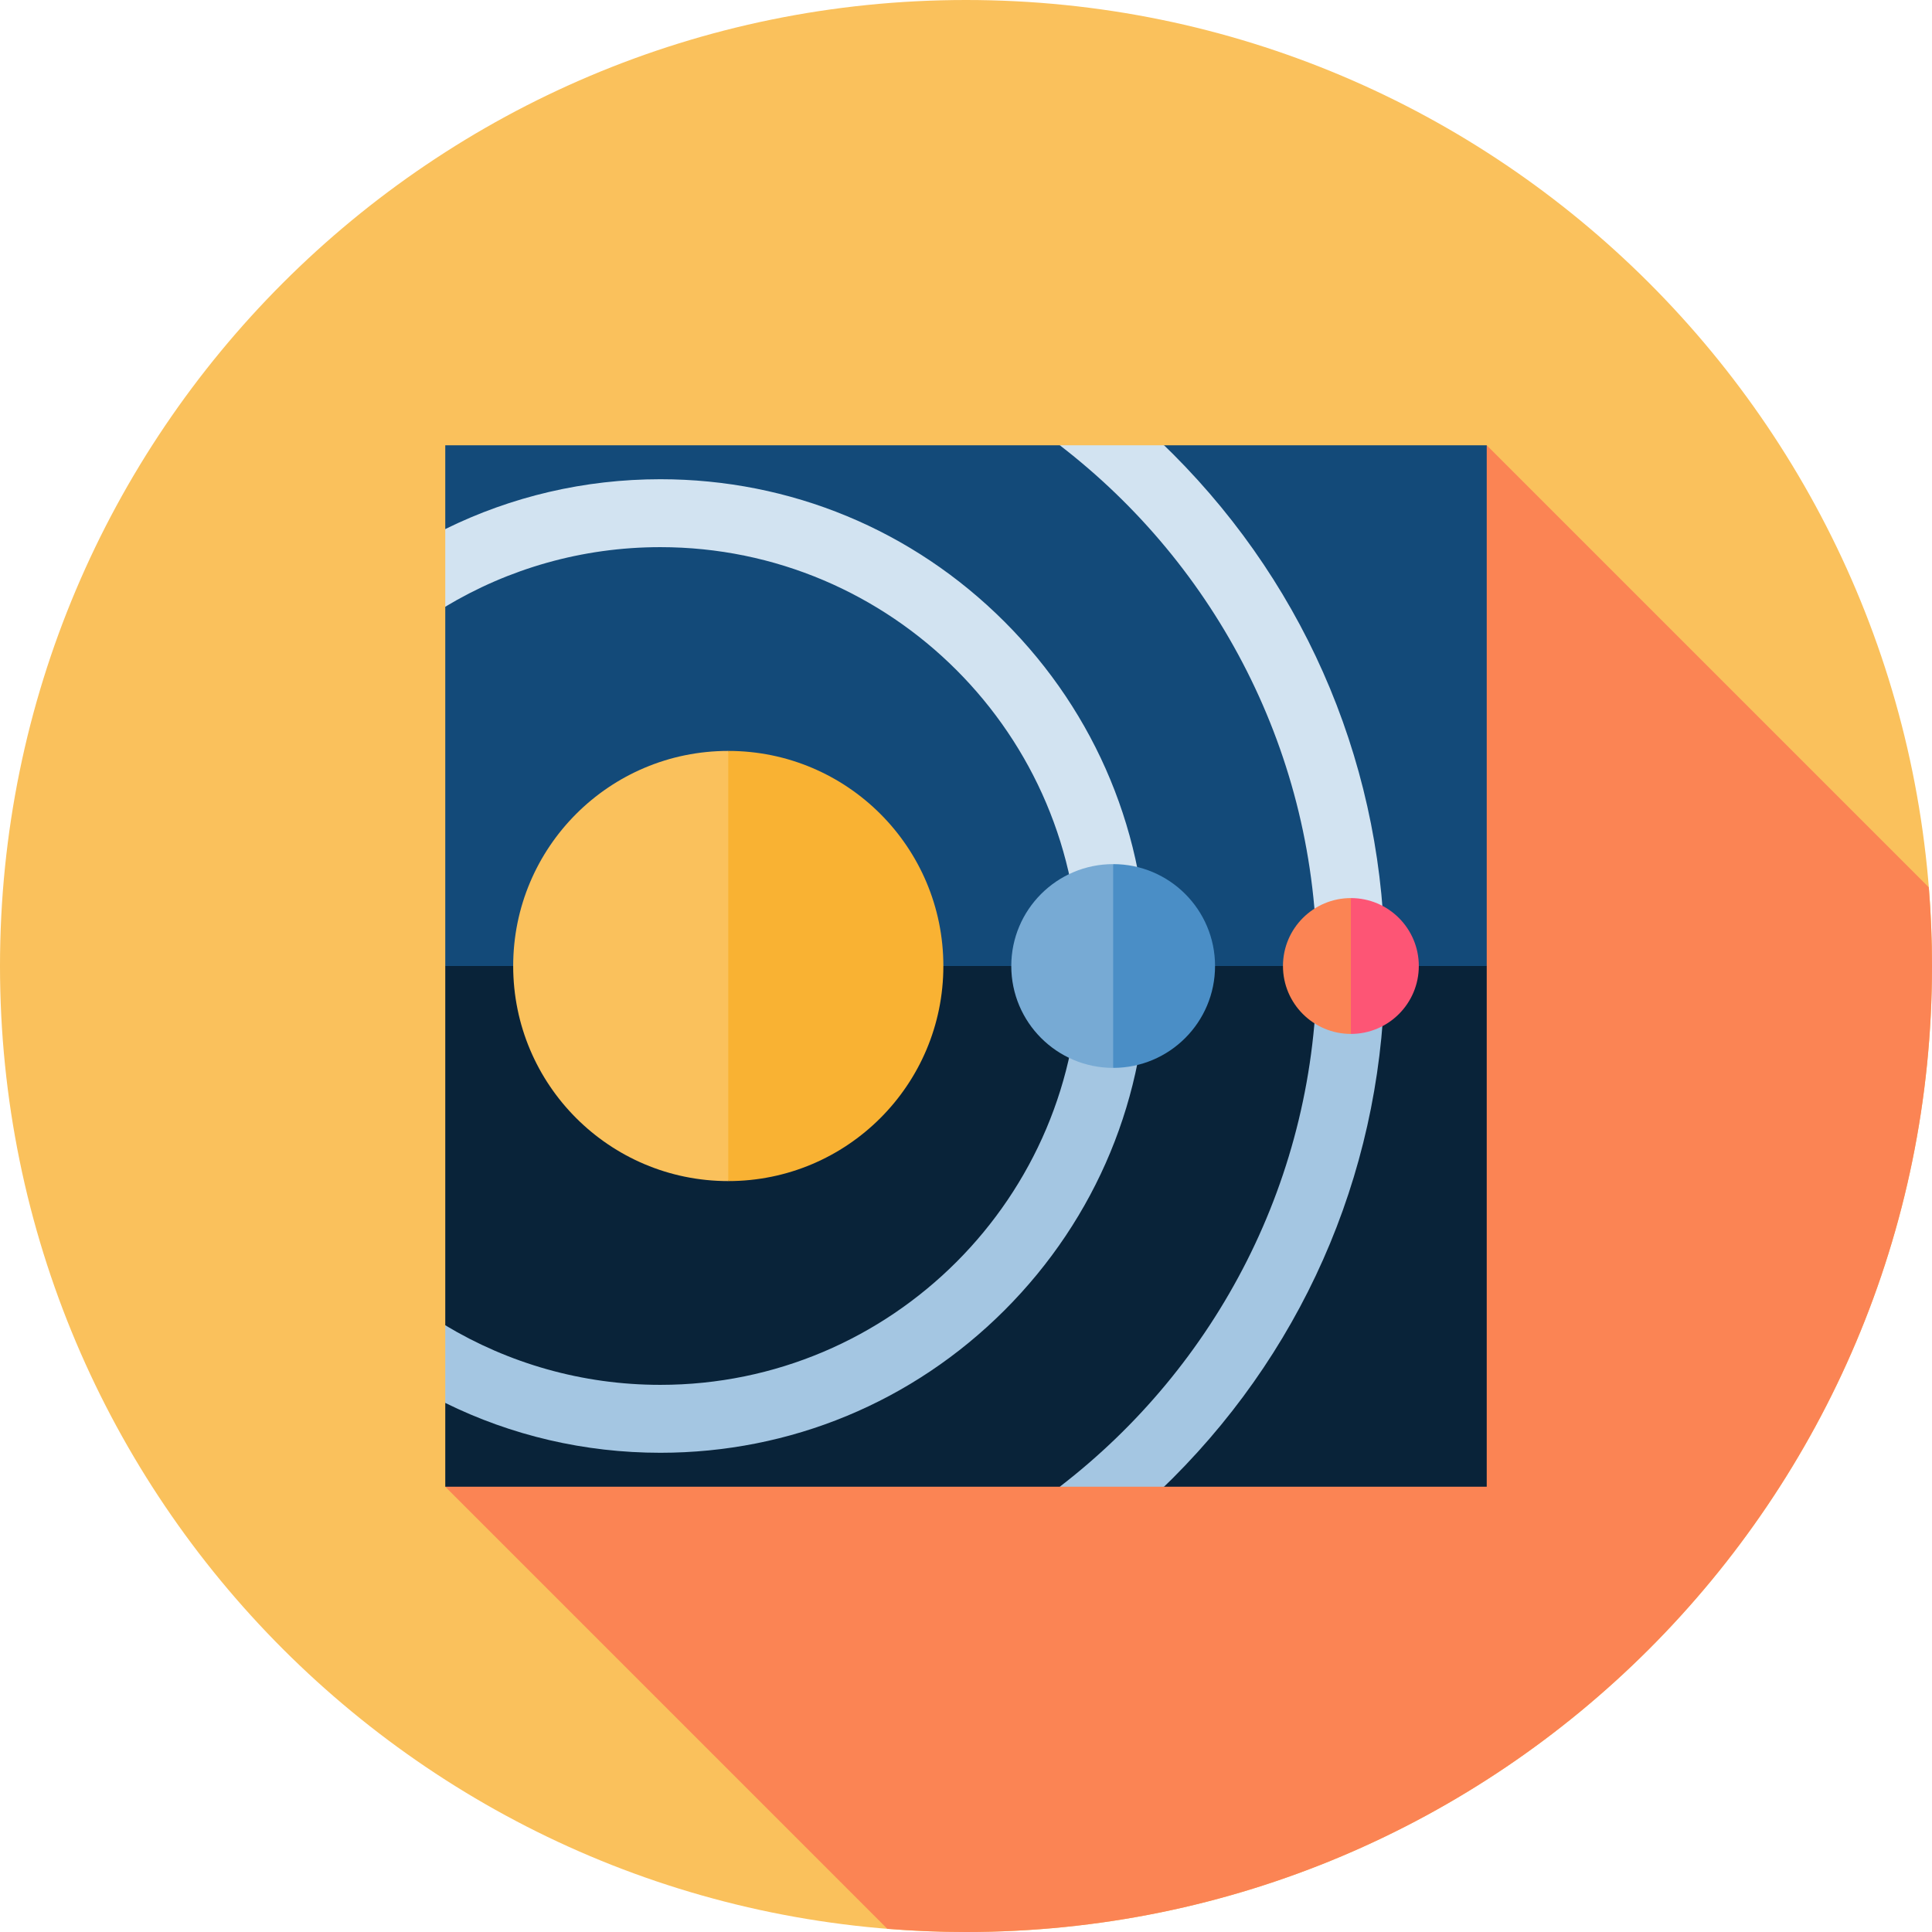 <svg height="512pt" viewBox="0 0 512 512" width="512pt" xmlns="http://www.w3.org/2000/svg"><path d="m512 256c0 141.387-114.613 256-256 256s-256-114.613-256-256 114.613-256 256-256 256 114.613 256 256zm0 0" fill="#fac15c"/><path d="m512 256c0-7.02-.293-13.973-.848-20.848l-117.152-117.152-276 276 117.152 117.152c6.875.555 13.828.848 20.848.848 141.387 0 256-114.613 256-256zm0 0" fill="#fb8454"/><path d="m394 256v138h-85.523l-7.812-6-19.812 6h-162.852v-22.211l12-10.293-12-10.281v-95.215l138.199-30zm0 0" fill="#092339"/><path d="m394 118v138h-276v-95.215l12-10.281-12-10.293v-22.211h162.852l19.812 6 7.812-6zm0 0" fill="#134a79"/><path d="m136 256c0 31.48 25.52 57 57 57l25.332-57-25.332-57c-31.48 0-57 25.52-57 57zm0 0" fill="#fac15c"/><path d="m193 199v114c31.48 0 57-25.52 57-57s-25.52-57-57-57zm0 0" fill="#f9b233"/><path d="m266.219 164.781c-24.367-24.363-56.762-37.781-91.219-37.781-20.098 0-39.488 4.574-57 13.211v20.578c16.672-10.02 36.176-15.789 57-15.789 61.207 0 111 49.793 111 111h18c0-34.457-13.418-66.852-37.781-91.219zm0 0" fill="#d2e3f1"/><path d="m286 256c0 61.207-49.793 111-111 111-20.824 0-40.328-5.77-57-15.789v20.578c17.512 8.637 36.902 13.211 57 13.211 34.457 0 66.852-13.418 91.219-37.781 24.363-24.367 37.781-56.762 37.781-91.219zm0 0" fill="#a4c6e2"/><path d="m268 256c0 14.91 12.09 27 27 27l12-27-12-27c-14.91 0-27 12.09-27 27zm0 0" fill="#77aad4"/><path d="m295 229v54c14.91 0 27-12.09 27-27s-12.09-27-27-27zm0 0" fill="#4a8ec6"/><path d="m310.766 120.234c-.758-.754-1.523-1.492-2.289-2.234h-27.625c41.406 31.836 68.148 81.852 68.148 138h18c0-51.285-19.973-99.5-56.234-135.766zm0 0" fill="#d2e3f1"/><path d="m349 256c0 56.148-26.742 106.164-68.152 138h27.625c.766-.742 1.535-1.48 2.293-2.234 36.262-36.266 56.234-84.48 56.234-135.766zm0 0" fill="#a4c6e2"/><path d="m340 256c0 9.941 8.059 18 18 18l8-18-8-18c-9.941 0-18 8.059-18 18zm0 0" fill="#fb8454"/><path d="m358 238v36c9.941 0 18-8.059 18-18s-8.059-18-18-18zm0 0" fill="#fd5575"/></svg>
